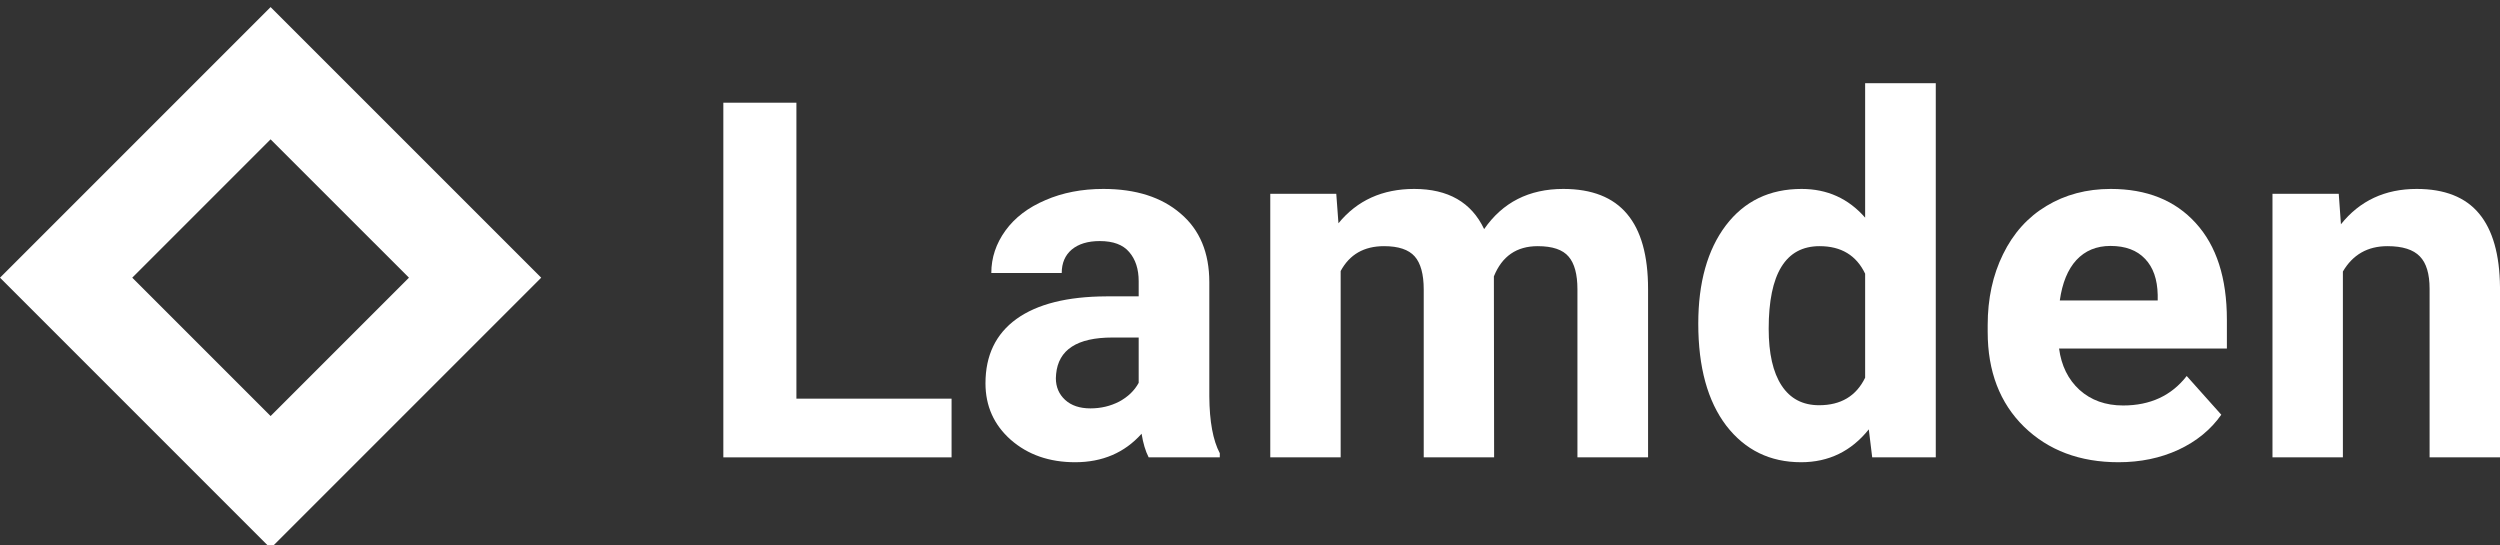<?xml version="1.0" encoding="UTF-8" standalone="no"?><!-- Generator: Gravit.io --><svg xmlns="http://www.w3.org/2000/svg" xmlns:xlink="http://www.w3.org/1999/xlink" style="isolation:isolate" viewBox="0 0 110 24" width="110pt" height="24pt"><rect x="0" y="0" width="110" height="24" fill="#333333" stroke="none"/><defs><clipPath id="_clipPath_8Zu7mh7d4n9CXeoQAzBVhhZ847Wneqfq"><rect width="110" height="24"/></clipPath></defs><g clip-path="url(#_clipPath_8Zu7mh7d4n9CXeoQAzBVhhZ847Wneqfq)"><path d=" M 35.042 17.541 L 41.869 17.541 L 41.869 20.124 L 31.827 20.124 L 31.827 4.519 L 35.042 4.519 L 35.042 17.541 Z " fill="rgb(255,255,255)"/><path d=" M 50.541 20.124 C 50.399 19.845 50.296 19.499 50.23 19.084 C 49.481 19.921 48.506 20.338 47.305 20.338 C 46.169 20.338 45.226 20.009 44.475 19.352 C 43.733 18.695 43.361 17.866 43.361 16.866 C 43.361 15.637 43.814 14.694 44.722 14.036 C 45.636 13.379 46.955 13.047 48.677 13.04 L 50.102 13.04 L 50.102 12.375 C 50.102 11.839 49.963 11.411 49.684 11.089 C 49.412 10.767 48.981 10.607 48.388 10.607 C 47.866 10.607 47.455 10.732 47.155 10.982 C 46.862 11.232 46.716 11.575 46.716 12.011 L 43.618 12.011 C 43.618 11.339 43.826 10.718 44.24 10.145 C 44.654 9.574 45.24 9.128 45.998 8.806 C 46.755 8.477 47.605 8.313 48.548 8.313 C 49.977 8.313 51.109 8.674 51.946 9.396 C 52.789 10.11 53.21 11.117 53.21 12.418 L 53.21 17.445 C 53.218 18.545 53.371 19.377 53.671 19.942 L 53.671 20.124 L 50.541 20.124 Z  M 47.98 17.969 C 48.437 17.969 48.859 17.869 49.245 17.67 C 49.63 17.462 49.916 17.188 50.102 16.845 L 50.102 14.851 L 48.945 14.851 C 47.394 14.851 46.569 15.387 46.469 16.458 L 46.458 16.641 C 46.458 17.026 46.594 17.345 46.865 17.595 C 47.137 17.844 47.509 17.969 47.98 17.969 Z " fill="rgb(255,255,255)"/><path d=" M 58.796 8.527 L 58.892 9.824 C 59.714 8.817 60.826 8.313 62.225 8.313 C 63.719 8.313 64.744 8.903 65.302 10.081 C 66.116 8.903 67.277 8.313 68.785 8.313 C 70.042 8.313 70.979 8.681 71.593 9.417 C 72.207 10.145 72.515 11.246 72.515 12.718 L 72.515 20.124 L 69.407 20.124 L 69.407 12.729 C 69.407 12.072 69.278 11.592 69.021 11.293 C 68.763 10.985 68.31 10.831 67.659 10.831 C 66.731 10.831 66.088 11.274 65.731 12.161 L 65.741 20.124 L 62.644 20.124 L 62.644 12.739 C 62.644 12.068 62.511 11.582 62.247 11.282 C 61.982 10.982 61.532 10.831 60.897 10.831 C 60.018 10.831 59.382 11.196 58.989 11.925 L 58.989 20.124 L 55.892 20.124 L 55.892 8.527 L 58.796 8.527 Z " fill="rgb(255,255,255)"/><path d=" M 74.724 14.24 C 74.724 12.432 75.128 10.992 75.936 9.92 C 76.75 8.849 77.861 8.313 79.269 8.313 C 80.398 8.313 81.33 8.734 82.066 9.577 L 82.066 3.662 L 85.174 3.662 L 85.174 20.124 L 82.377 20.124 L 82.227 18.892 C 81.455 19.856 80.462 20.338 79.247 20.338 C 77.883 20.338 76.786 19.803 75.957 18.731 C 75.135 17.651 74.724 16.155 74.724 14.24 Z  M 77.822 14.465 C 77.822 15.551 78.011 16.384 78.39 16.962 C 78.769 17.541 79.318 17.83 80.04 17.83 C 80.998 17.83 81.673 17.427 82.066 16.619 L 82.066 12.043 C 81.68 11.235 81.012 10.831 80.062 10.831 C 78.568 10.831 77.822 12.043 77.822 14.465 Z " fill="rgb(255,255,255)"/><path d=" M 93.215 20.338 C 91.513 20.338 90.127 19.817 89.055 18.774 C 87.991 17.73 87.458 16.341 87.458 14.604 L 87.458 14.304 C 87.458 13.14 87.683 12.1 88.134 11.186 C 88.584 10.264 89.22 9.557 90.042 9.063 C 90.871 8.563 91.814 8.313 92.871 8.313 C 94.457 8.313 95.704 8.813 96.612 9.814 C 97.526 10.814 97.983 12.232 97.983 14.068 L 97.983 15.334 L 90.599 15.334 C 90.699 16.091 90.999 16.698 91.499 17.156 C 92.007 17.612 92.646 17.841 93.418 17.841 C 94.611 17.841 95.544 17.409 96.215 16.544 L 97.737 18.248 C 97.273 18.906 96.644 19.421 95.85 19.791 C 95.057 20.156 94.179 20.338 93.215 20.338 Z  M 92.86 10.821 C 92.246 10.821 91.746 11.028 91.36 11.443 C 90.981 11.857 90.739 12.45 90.631 13.221 L 94.939 13.221 L 94.939 12.975 C 94.925 12.29 94.74 11.761 94.383 11.389 C 94.025 11.01 93.518 10.821 92.86 10.821 Z " fill="rgb(255,255,255)"/><path d=" M 102.905 8.527 L 103.001 9.868 C 103.83 8.831 104.941 8.313 106.334 8.313 C 107.563 8.313 108.478 8.674 109.078 9.396 C 109.679 10.117 109.985 11.196 110 12.633 L 110 20.124 L 106.902 20.124 L 106.902 12.707 C 106.902 12.05 106.76 11.575 106.474 11.282 C 106.187 10.982 105.712 10.831 105.048 10.831 C 104.176 10.831 103.523 11.203 103.087 11.947 L 103.087 20.124 L 99.989 20.124 L 99.989 8.527 L 102.905 8.527 Z " fill="rgb(255,255,255)"/><path d=" M 11.906 6.131 L 5.819 12.218 L 11.906 18.306 L 17.994 12.218 L 11.906 6.131 Z  M 0 12.218 L 11.906 24.125 L 23.813 12.218 L 11.906 0.312 L 0 12.218 Z " fill-rule="evenodd" fill="rgb(255,255,255)"/></g></svg>